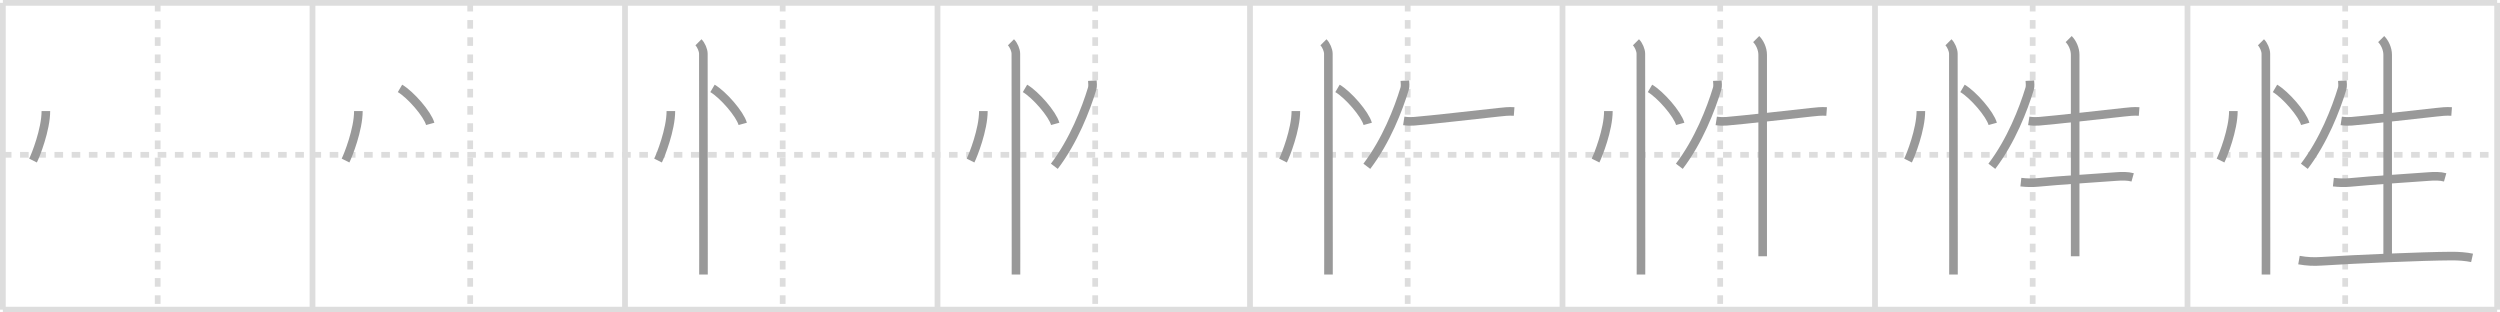 <svg width="872px" height="109px" viewBox="0 0 872 109" xmlns="http://www.w3.org/2000/svg" xmlns:xlink="http://www.w3.org/1999/xlink" xml:space="preserve" version="1.1" baseProfile="full">
<line x1="1" y1="1" x2="871" y2="1" style="stroke:#ddd;stroke-width:2"></line>
<line x1="1" y1="1" x2="1" y2="108" style="stroke:#ddd;stroke-width:2"></line>
<line x1="1" y1="108" x2="871" y2="108" style="stroke:#ddd;stroke-width:2"></line>
<line x1="871" y1="1" x2="871" y2="108" style="stroke:#ddd;stroke-width:2"></line>
<line x1="109" y1="1" x2="109" y2="108" style="stroke:#ddd;stroke-width:2"></line>
<line x1="218" y1="1" x2="218" y2="108" style="stroke:#ddd;stroke-width:2"></line>
<line x1="327" y1="1" x2="327" y2="108" style="stroke:#ddd;stroke-width:2"></line>
<line x1="436" y1="1" x2="436" y2="108" style="stroke:#ddd;stroke-width:2"></line>
<line x1="545" y1="1" x2="545" y2="108" style="stroke:#ddd;stroke-width:2"></line>
<line x1="654" y1="1" x2="654" y2="108" style="stroke:#ddd;stroke-width:2"></line>
<line x1="763" y1="1" x2="763" y2="108" style="stroke:#ddd;stroke-width:2"></line>
<line x1="1" y1="54" x2="871" y2="54" style="stroke:#ddd;stroke-width:2;stroke-dasharray:3 3"></line>
<line x1="55" y1="1" x2="55" y2="108" style="stroke:#ddd;stroke-width:2;stroke-dasharray:3 3"></line>
<line x1="164" y1="1" x2="164" y2="108" style="stroke:#ddd;stroke-width:2;stroke-dasharray:3 3"></line>
<line x1="273" y1="1" x2="273" y2="108" style="stroke:#ddd;stroke-width:2;stroke-dasharray:3 3"></line>
<line x1="382" y1="1" x2="382" y2="108" style="stroke:#ddd;stroke-width:2;stroke-dasharray:3 3"></line>
<line x1="491" y1="1" x2="491" y2="108" style="stroke:#ddd;stroke-width:2;stroke-dasharray:3 3"></line>
<line x1="600" y1="1" x2="600" y2="108" style="stroke:#ddd;stroke-width:2;stroke-dasharray:3 3"></line>
<line x1="709" y1="1" x2="709" y2="108" style="stroke:#ddd;stroke-width:2;stroke-dasharray:3 3"></line>
<line x1="818" y1="1" x2="818" y2="108" style="stroke:#ddd;stroke-width:2;stroke-dasharray:3 3"></line>
<path d="M16.0,38.75c0,6.43-3.55,15.41-4.48,17.25" style="fill:none;stroke:#999;stroke-width:3"></path>

<path d="M125.0,38.75c0,6.43-3.55,15.41-4.48,17.25" style="fill:none;stroke:#999;stroke-width:3"></path>
<path d="M139.52,30.83c3.72,2.19,9.61,8.98,10.54,12.38" style="fill:none;stroke:#999;stroke-width:3"></path>

<path d="M234.0,38.75c0,6.43-3.55,15.41-4.48,17.25" style="fill:none;stroke:#999;stroke-width:3"></path>
<path d="M248.52,30.83c3.72,2.19,9.61,8.98,10.54,12.38" style="fill:none;stroke:#999;stroke-width:3"></path>
<path d="M243.62,14.75c0.94,0.94,1.71,2.75,1.71,4c0,0.85,0.05,65.88,0.05,69.62c0,5.04-0.01,5.5-0.01,7.38" style="fill:none;stroke:#999;stroke-width:3"></path>

<path d="M343.0,38.75c0,6.43-3.55,15.41-4.48,17.25" style="fill:none;stroke:#999;stroke-width:3"></path>
<path d="M357.52,30.83c3.72,2.19,9.61,8.98,10.54,12.38" style="fill:none;stroke:#999;stroke-width:3"></path>
<path d="M352.62,14.75c0.94,0.94,1.71,2.75,1.71,4c0,0.85,0.05,65.88,0.05,69.62c0,5.04-0.01,5.5-0.01,7.38" style="fill:none;stroke:#999;stroke-width:3"></path>
<path d="M381.01,28.14c0.04,0.7,0.22,1.85-0.08,2.83C378.75,38.12,374.5,49.12,367.75,58" style="fill:none;stroke:#999;stroke-width:3"></path>

<path d="M452.0,38.75c0,6.43-3.55,15.41-4.48,17.25" style="fill:none;stroke:#999;stroke-width:3"></path>
<path d="M466.52,30.83c3.72,2.19,9.61,8.98,10.54,12.38" style="fill:none;stroke:#999;stroke-width:3"></path>
<path d="M461.62,14.75c0.94,0.94,1.71,2.75,1.71,4c0,0.85,0.05,65.88,0.05,69.62c0,5.04-0.01,5.5-0.01,7.38" style="fill:none;stroke:#999;stroke-width:3"></path>
<path d="M490.01,28.14c0.04,0.7,0.22,1.85-0.08,2.83C487.75,38.12,483.5,49.12,476.75,58" style="fill:none;stroke:#999;stroke-width:3"></path>
<path d="M489.63,42.17c1.37,0.21,2.66,0.21,3.6,0.13c6-0.49,21.82-2.31,29.4-3.13c1.84-0.2,3.65-0.42,5.5-0.28" style="fill:none;stroke:#999;stroke-width:3"></path>

<path d="M561.0,38.75c0,6.43-3.55,15.41-4.48,17.25" style="fill:none;stroke:#999;stroke-width:3"></path>
<path d="M575.52,30.83c3.72,2.19,9.61,8.98,10.54,12.38" style="fill:none;stroke:#999;stroke-width:3"></path>
<path d="M570.62,14.75c0.94,0.94,1.71,2.75,1.71,4c0,0.85,0.05,65.88,0.05,69.62c0,5.04-0.01,5.5-0.01,7.38" style="fill:none;stroke:#999;stroke-width:3"></path>
<path d="M599.01,28.14c0.04,0.7,0.22,1.85-0.08,2.83C596.75,38.12,592.5,49.12,585.75,58" style="fill:none;stroke:#999;stroke-width:3"></path>
<path d="M598.63,42.17c1.37,0.21,2.66,0.21,3.6,0.13c6-0.49,21.82-2.31,29.4-3.13c1.84-0.2,3.65-0.42,5.5-0.28" style="fill:none;stroke:#999;stroke-width:3"></path>
<path d="M612.56,13.63c1.22,1.22,2.26,3.37,2.26,5.48c0,1.06,0,60.26,0,70.27" style="fill:none;stroke:#999;stroke-width:3"></path>

<path d="M670.0,38.75c0,6.43-3.55,15.41-4.48,17.25" style="fill:none;stroke:#999;stroke-width:3"></path>
<path d="M684.52,30.83c3.72,2.19,9.61,8.98,10.54,12.38" style="fill:none;stroke:#999;stroke-width:3"></path>
<path d="M679.62,14.75c0.94,0.94,1.71,2.75,1.71,4c0,0.85,0.05,65.88,0.05,69.62c0,5.04-0.01,5.5-0.01,7.38" style="fill:none;stroke:#999;stroke-width:3"></path>
<path d="M708.01,28.14c0.04,0.7,0.22,1.85-0.08,2.83C705.75,38.12,701.5,49.12,694.75,58" style="fill:none;stroke:#999;stroke-width:3"></path>
<path d="M707.63,42.17c1.37,0.21,2.66,0.21,3.6,0.13c6-0.49,21.82-2.31,29.4-3.13c1.84-0.2,3.65-0.42,5.5-0.28" style="fill:none;stroke:#999;stroke-width:3"></path>
<path d="M721.56,13.63c1.22,1.22,2.26,3.37,2.26,5.48c0,1.06,0,60.26,0,70.27" style="fill:none;stroke:#999;stroke-width:3"></path>
<path d="M704.88,63.53c2,0.22,3.83,0.3,5.87,0.1c7.62-0.75,20.74-1.54,27.35-2.05c1.99-0.15,4.02-0.2,5.77,0.29" style="fill:none;stroke:#999;stroke-width:3"></path>

<path d="M779.0,38.75c0,6.43-3.55,15.41-4.48,17.25" style="fill:none;stroke:#999;stroke-width:3"></path>
<path d="M793.52,30.83c3.72,2.19,9.61,8.98,10.54,12.38" style="fill:none;stroke:#999;stroke-width:3"></path>
<path d="M788.62,14.75c0.94,0.94,1.71,2.75,1.71,4c0,0.85,0.05,65.88,0.05,69.62c0,5.04-0.01,5.5-0.01,7.38" style="fill:none;stroke:#999;stroke-width:3"></path>
<path d="M817.01,28.14c0.04,0.7,0.22,1.85-0.08,2.83C814.75,38.12,810.5,49.12,803.75,58" style="fill:none;stroke:#999;stroke-width:3"></path>
<path d="M816.63,42.17c1.37,0.21,2.66,0.21,3.6,0.13c6-0.49,21.82-2.31,29.4-3.13c1.84-0.2,3.65-0.42,5.5-0.28" style="fill:none;stroke:#999;stroke-width:3"></path>
<path d="M830.56,13.63c1.22,1.22,2.26,3.37,2.26,5.48c0,1.06,0,60.26,0,70.27" style="fill:none;stroke:#999;stroke-width:3"></path>
<path d="M813.88,63.53c2,0.22,3.83,0.3,5.87,0.1c7.62-0.75,20.74-1.54,27.35-2.05c1.99-0.15,4.02-0.2,5.77,0.29" style="fill:none;stroke:#999;stroke-width:3"></path>
<path d="M801.88,90.72c2.93,0.51,5.06,0.6,8.01,0.41c11.74-0.76,35.24-1.76,45.08-1.81c2.54-0.02,5.29,0.18,7.29,0.63" style="fill:none;stroke:#999;stroke-width:3"></path>

</svg>